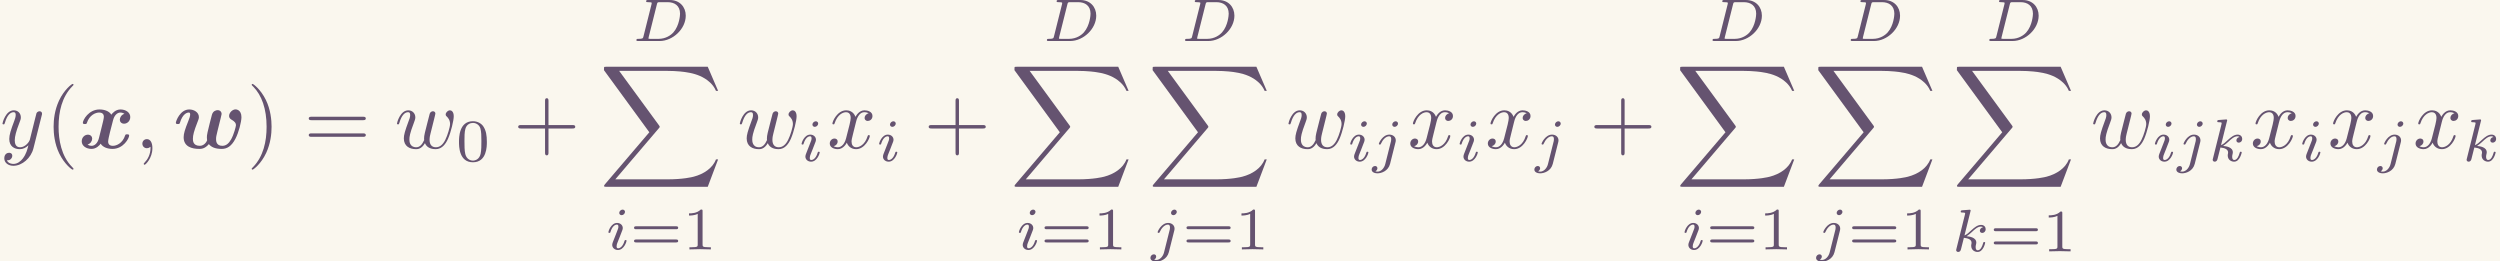 <?xml version='1.0' encoding='UTF-8'?>
<!-- This file was generated by dvisvgm 2.6.3 -->
<svg version='1.1' xmlns='http://www.w3.org/2000/svg' xmlns:xlink='http://www.w3.org/1999/xlink' width='473.981pt' height='49.498pt' viewBox='144.492 31.558 473.981 49.498'>
<rect x="144.492" y="31.558" width="473.981" height="49.498" fill="#333333" stroke="none"/>
<defs>
<path id='g2-68' d='M1.318 -0.544C1.262 -0.307 1.248 -0.251 0.704 -0.251C0.579 -0.251 0.495 -0.251 0.495 -0.098C0.495 0 0.579 0 0.704 0H3.194C4.742 0 6.228 -1.423 6.228 -2.943C6.228 -3.961 5.523 -4.763 4.387 -4.763H1.848C1.709 -4.763 1.625 -4.763 1.625 -4.61C1.625 -4.512 1.702 -4.512 1.855 -4.512C1.967 -4.512 1.995 -4.512 2.12 -4.498C2.26 -4.484 2.273 -4.47 2.273 -4.4C2.273 -4.387 2.273 -4.352 2.246 -4.247L1.318 -0.544ZM2.88 -4.275C2.936 -4.491 2.943 -4.512 3.236 -4.512H4.129C4.91 -4.512 5.565 -4.122 5.565 -3.173C5.565 -3.013 5.495 -1.806 4.798 -1.011C4.526 -0.697 3.926 -0.251 3.068 -0.251H2.12C1.904 -0.251 1.897 -0.258 1.897 -0.321C1.897 -0.328 1.897 -0.363 1.925 -0.467L2.88 -4.275Z'/>
<path id='g2-105' d='M2.26 -4.359C2.26 -4.47 2.176 -4.624 1.981 -4.624C1.792 -4.624 1.59 -4.442 1.59 -4.24C1.59 -4.122 1.681 -3.975 1.869 -3.975C2.071 -3.975 2.26 -4.17 2.26 -4.359ZM0.837 -0.816C0.809 -0.725 0.774 -0.642 0.774 -0.523C0.774 -0.195 1.053 0.07 1.437 0.07C2.134 0.07 2.441 -0.893 2.441 -0.997C2.441 -1.088 2.35 -1.088 2.329 -1.088C2.232 -1.088 2.225 -1.046 2.197 -0.969C2.036 -0.411 1.73 -0.126 1.458 -0.126C1.318 -0.126 1.283 -0.216 1.283 -0.37C1.283 -0.53 1.332 -0.663 1.395 -0.816C1.465 -1.004 1.541 -1.193 1.618 -1.374C1.681 -1.541 1.932 -2.176 1.96 -2.26C1.981 -2.329 2.001 -2.413 2.001 -2.483C2.001 -2.81 1.723 -3.075 1.339 -3.075C0.649 -3.075 0.328 -2.127 0.328 -2.008C0.328 -1.918 0.425 -1.918 0.446 -1.918C0.544 -1.918 0.551 -1.953 0.572 -2.029C0.753 -2.629 1.06 -2.88 1.318 -2.88C1.43 -2.88 1.492 -2.824 1.492 -2.636C1.492 -2.476 1.451 -2.371 1.276 -1.939L0.837 -0.816Z'/>
<path id='g2-106' d='M3.062 -4.359C3.062 -4.477 2.971 -4.624 2.783 -4.624C2.58 -4.624 2.392 -4.428 2.392 -4.24C2.392 -4.129 2.476 -3.975 2.671 -3.975C2.859 -3.975 3.062 -4.156 3.062 -4.359ZM1.583 0.342C1.465 0.823 1.095 1.227 0.683 1.227C0.593 1.227 0.509 1.213 0.432 1.186C0.614 1.102 0.669 0.934 0.669 0.83C0.669 0.663 0.537 0.572 0.398 0.572C0.181 0.572 0 0.76 0 0.983C0 1.248 0.272 1.423 0.69 1.423S1.925 1.172 2.141 0.321L2.769 -2.176C2.79 -2.253 2.803 -2.315 2.803 -2.42C2.803 -2.803 2.476 -3.075 2.057 -3.075C1.283 -3.075 0.837 -2.106 0.837 -2.008C0.837 -1.918 0.934 -1.918 0.955 -1.918C1.039 -1.918 1.046 -1.939 1.095 -2.043C1.269 -2.448 1.632 -2.88 2.036 -2.88C2.211 -2.88 2.273 -2.762 2.273 -2.538C2.273 -2.462 2.26 -2.364 2.253 -2.329L1.583 0.342Z'/>
<path id='g2-107' d='M2.183 -4.631C2.19 -4.645 2.211 -4.735 2.211 -4.742C2.211 -4.777 2.183 -4.84 2.099 -4.84C1.96 -4.84 1.381 -4.784 1.206 -4.77C1.151 -4.763 1.053 -4.756 1.053 -4.61C1.053 -4.512 1.151 -4.512 1.234 -4.512C1.569 -4.512 1.569 -4.463 1.569 -4.407C1.569 -4.359 1.555 -4.317 1.541 -4.254L0.558 -0.307C0.523 -0.181 0.523 -0.167 0.523 -0.153C0.523 -0.049 0.607 0.07 0.76 0.07C0.948 0.07 1.039 -0.07 1.081 -0.223C1.095 -0.251 1.395 -1.478 1.423 -1.576C1.918 -1.527 2.315 -1.367 2.315 -1.004C2.315 -0.969 2.315 -0.934 2.301 -0.865C2.273 -0.76 2.273 -0.725 2.273 -0.649C2.273 -0.153 2.678 0.07 3.013 0.07C3.689 0.07 3.898 -0.99 3.898 -0.997C3.898 -1.088 3.808 -1.088 3.787 -1.088C3.689 -1.088 3.682 -1.053 3.647 -0.921C3.564 -0.621 3.375 -0.126 3.034 -0.126C2.845 -0.126 2.79 -0.3 2.79 -0.488C2.79 -0.607 2.79 -0.621 2.831 -0.802C2.838 -0.823 2.866 -0.941 2.866 -1.018C2.866 -1.639 2.029 -1.736 1.736 -1.757C1.939 -1.883 2.197 -2.113 2.315 -2.218C2.671 -2.552 3.02 -2.88 3.41 -2.88C3.494 -2.88 3.585 -2.859 3.64 -2.79C3.34 -2.741 3.278 -2.504 3.278 -2.399C3.278 -2.246 3.396 -2.141 3.557 -2.141C3.745 -2.141 3.954 -2.294 3.954 -2.587C3.954 -2.817 3.787 -3.075 3.417 -3.075C3.02 -3.075 2.657 -2.79 2.301 -2.462C2.008 -2.183 1.778 -1.967 1.492 -1.848L2.183 -4.631Z'/>
<path id='g0-119' d='M5.539 -3.537C5.579 -3.686 5.639 -3.935 5.639 -3.985C5.639 -4.204 5.479 -4.423 5.171 -4.423C5.011 -4.423 4.643 -4.344 4.513 -3.895C4.344 -3.268 4.164 -2.54 4.005 -1.863C3.925 -1.514 3.925 -1.385 3.925 -1.255C3.925 -0.986 3.955 -0.996 3.955 -0.936C3.955 -0.887 3.686 -0.279 3.108 -0.279C2.301 -0.279 2.301 -0.887 2.301 -1.096C2.301 -1.514 2.421 -1.983 2.819 -2.999C2.899 -3.198 2.999 -3.437 2.999 -3.606C2.999 -4.184 2.421 -4.503 1.873 -4.503C0.817 -4.503 0.319 -3.148 0.319 -2.949C0.319 -2.809 0.468 -2.809 0.558 -2.809C0.677 -2.809 0.747 -2.809 0.787 -2.939C1.116 -4.045 1.654 -4.144 1.813 -4.144C1.873 -4.144 1.983 -4.144 1.983 -3.935C1.983 -3.706 1.883 -3.457 1.763 -3.148C1.375 -2.182 1.225 -1.694 1.225 -1.275C1.225 -0.179 2.182 0.08 3.039 0.08C3.238 0.08 3.696 0.08 4.154 -0.478C4.423 -0.139 4.872 0.08 5.649 0.08C6.247 0.08 6.775 -0.209 7.233 -1.086C7.631 -1.833 7.94 -3.088 7.94 -3.606C7.94 -4.513 7.273 -4.513 7.263 -4.513C6.884 -4.513 6.506 -4.115 6.506 -3.756C6.506 -3.477 6.715 -3.357 6.804 -3.308C7.193 -3.078 7.303 -2.899 7.303 -2.68C7.303 -2.531 7.054 -1.584 6.745 -1.036C6.466 -0.538 6.147 -0.279 5.719 -0.279C5.001 -0.279 4.991 -0.867 4.991 -1.066C4.991 -1.325 5.031 -1.474 5.151 -1.973C5.22 -2.262 5.34 -2.75 5.4 -2.979L5.539 -3.537Z'/>
<path id='g0-120' d='M5.34 -3.995C4.981 -3.895 4.802 -3.557 4.802 -3.308C4.802 -3.088 4.971 -2.849 5.3 -2.849C5.649 -2.849 6.017 -3.138 6.017 -3.626C6.017 -4.154 5.489 -4.503 4.882 -4.503C4.314 -4.503 3.945 -4.075 3.816 -3.895C3.567 -4.314 3.009 -4.503 2.441 -4.503C1.186 -4.503 0.508 -3.278 0.508 -2.949C0.508 -2.809 0.658 -2.809 0.747 -2.809C0.867 -2.809 0.936 -2.809 0.976 -2.939C1.265 -3.846 1.983 -4.144 2.391 -4.144C2.77 -4.144 2.949 -3.965 2.949 -3.646C2.949 -3.457 2.809 -2.909 2.72 -2.55L2.381 -1.186C2.232 -0.578 1.873 -0.279 1.534 -0.279C1.484 -0.279 1.255 -0.279 1.056 -0.428C1.415 -0.528 1.594 -0.867 1.594 -1.116C1.594 -1.335 1.425 -1.574 1.096 -1.574C0.747 -1.574 0.379 -1.285 0.379 -0.797C0.379 -0.269 0.907 0.08 1.514 0.08C2.082 0.08 2.451 -0.349 2.58 -0.528C2.829 -0.11 3.387 0.08 3.955 0.08C5.21 0.08 5.888 -1.146 5.888 -1.474C5.888 -1.614 5.738 -1.614 5.649 -1.614C5.529 -1.614 5.46 -1.614 5.42 -1.484C5.131 -0.578 4.413 -0.279 4.005 -0.279C3.626 -0.279 3.447 -0.458 3.447 -0.777C3.447 -0.986 3.577 -1.514 3.666 -1.883C3.736 -2.142 3.965 -3.078 4.015 -3.238C4.164 -3.836 4.513 -4.144 4.862 -4.144C4.912 -4.144 5.141 -4.144 5.34 -3.995Z'/>
<path id='g5-88' d='M12.613 13.948L13.818 10.76H13.569C13.181 11.796 12.125 12.473 10.979 12.772C10.77 12.822 9.793 13.081 7.88 13.081H1.873L6.944 7.133C7.014 7.054 7.034 7.024 7.034 6.974C7.034 6.954 7.034 6.924 6.964 6.824L2.321 0.478H7.781C9.116 0.478 10.022 0.618 10.112 0.638C10.65 0.717 11.517 0.887 12.304 1.385C12.553 1.544 13.23 1.993 13.569 2.8H13.818L12.613 0H0.837C0.608 0 0.598 0.01 0.568 0.07C0.558 0.1 0.558 0.289 0.558 0.399L5.828 7.611L0.667 13.659C0.568 13.778 0.568 13.828 0.568 13.838C0.568 13.948 0.658 13.948 0.837 13.948H12.613Z'/>
<path id='g4-48' d='M3.599 -2.225C3.599 -2.992 3.508 -3.543 3.187 -4.031C2.971 -4.352 2.538 -4.631 1.981 -4.631C0.363 -4.631 0.363 -2.727 0.363 -2.225S0.363 0.139 1.981 0.139S3.599 -1.723 3.599 -2.225ZM1.981 -0.056C1.66 -0.056 1.234 -0.244 1.095 -0.816C0.997 -1.227 0.997 -1.799 0.997 -2.315C0.997 -2.824 0.997 -3.354 1.102 -3.738C1.248 -4.289 1.695 -4.435 1.981 -4.435C2.357 -4.435 2.72 -4.205 2.845 -3.801C2.957 -3.424 2.964 -2.922 2.964 -2.315C2.964 -1.799 2.964 -1.283 2.873 -0.844C2.734 -0.209 2.26 -0.056 1.981 -0.056Z'/>
<path id='g4-49' d='M2.336 -4.435C2.336 -4.624 2.322 -4.631 2.127 -4.631C1.681 -4.191 1.046 -4.184 0.76 -4.184V-3.933C0.928 -3.933 1.388 -3.933 1.771 -4.129V-0.572C1.771 -0.342 1.771 -0.251 1.074 -0.251H0.809V0C0.934 -0.007 1.792 -0.028 2.05 -0.028C2.267 -0.028 3.145 -0.007 3.299 0V-0.251H3.034C2.336 -0.251 2.336 -0.342 2.336 -0.572V-4.435Z'/>
<path id='g4-61' d='M5.356 -2.343C5.461 -2.343 5.621 -2.343 5.621 -2.518C5.621 -2.685 5.454 -2.685 5.363 -2.685H0.746C0.656 -2.685 0.488 -2.685 0.488 -2.518C0.488 -2.343 0.649 -2.343 0.753 -2.343H5.356ZM5.363 -0.809C5.454 -0.809 5.621 -0.809 5.621 -0.976C5.621 -1.151 5.461 -1.151 5.356 -1.151H0.753C0.649 -1.151 0.488 -1.151 0.488 -0.976C0.488 -0.809 0.656 -0.809 0.746 -0.809H5.363Z'/>
<path id='g1-59' d='M2.022 -0.01C2.022 -0.667 1.773 -1.056 1.385 -1.056C1.056 -1.056 0.857 -0.807 0.857 -0.528C0.857 -0.259 1.056 0 1.385 0C1.504 0 1.634 -0.04 1.733 -0.13C1.763 -0.149 1.773 -0.159 1.783 -0.159S1.803 -0.149 1.803 -0.01C1.803 0.727 1.455 1.325 1.126 1.654C1.016 1.763 1.016 1.783 1.016 1.813C1.016 1.883 1.066 1.923 1.116 1.923C1.225 1.923 2.022 1.156 2.022 -0.01Z'/>
<path id='g1-119' d='M4.603 -3.377C4.653 -3.597 4.752 -3.965 4.752 -4.025C4.752 -4.204 4.613 -4.294 4.463 -4.294C4.344 -4.294 4.164 -4.214 4.095 -4.015C4.065 -3.945 3.597 -2.042 3.527 -1.783C3.457 -1.484 3.437 -1.305 3.437 -1.126C3.437 -1.016 3.437 -0.996 3.447 -0.946C3.218 -0.418 2.919 -0.11 2.531 -0.11C1.733 -0.11 1.733 -0.847 1.733 -1.016C1.733 -1.335 1.783 -1.724 2.252 -2.949C2.361 -3.248 2.421 -3.387 2.421 -3.587C2.421 -4.035 2.092 -4.403 1.604 -4.403C0.658 -4.403 0.289 -2.959 0.289 -2.869C0.289 -2.77 0.389 -2.77 0.408 -2.77C0.508 -2.77 0.518 -2.79 0.568 -2.949C0.837 -3.875 1.225 -4.184 1.574 -4.184C1.664 -4.184 1.823 -4.174 1.823 -3.856C1.823 -3.606 1.714 -3.328 1.644 -3.158C1.205 -1.983 1.086 -1.524 1.086 -1.146C1.086 -0.239 1.753 0.11 2.501 0.11C2.67 0.11 3.138 0.11 3.537 -0.588C3.796 0.05 4.483 0.11 4.782 0.11C5.529 0.11 5.968 -0.518 6.227 -1.116C6.565 -1.893 6.884 -3.228 6.884 -3.706C6.884 -4.254 6.615 -4.403 6.446 -4.403C6.197 -4.403 5.948 -4.144 5.948 -3.925C5.948 -3.796 6.007 -3.736 6.097 -3.656C6.207 -3.547 6.456 -3.288 6.456 -2.809C6.456 -2.471 6.167 -1.494 5.908 -0.986C5.649 -0.458 5.3 -0.11 4.812 -0.11C4.344 -0.11 4.075 -0.408 4.075 -0.976C4.075 -1.255 4.144 -1.564 4.184 -1.704L4.603 -3.377Z'/>
<path id='g1-120' d='M3.328 -3.009C3.387 -3.268 3.616 -4.184 4.314 -4.184C4.364 -4.184 4.603 -4.184 4.812 -4.055C4.533 -4.005 4.334 -3.756 4.334 -3.517C4.334 -3.357 4.443 -3.168 4.712 -3.168C4.932 -3.168 5.25 -3.347 5.25 -3.746C5.25 -4.264 4.663 -4.403 4.324 -4.403C3.746 -4.403 3.397 -3.875 3.278 -3.646C3.029 -4.304 2.491 -4.403 2.202 -4.403C1.166 -4.403 0.598 -3.118 0.598 -2.869C0.598 -2.77 0.697 -2.77 0.717 -2.77C0.797 -2.77 0.827 -2.79 0.847 -2.879C1.186 -3.935 1.843 -4.184 2.182 -4.184C2.371 -4.184 2.72 -4.095 2.72 -3.517C2.72 -3.208 2.55 -2.54 2.182 -1.146C2.022 -0.528 1.674 -0.11 1.235 -0.11C1.176 -0.11 0.946 -0.11 0.737 -0.239C0.986 -0.289 1.205 -0.498 1.205 -0.777C1.205 -1.046 0.986 -1.126 0.837 -1.126C0.538 -1.126 0.289 -0.867 0.289 -0.548C0.289 -0.09 0.787 0.11 1.225 0.11C1.883 0.11 2.242 -0.588 2.271 -0.648C2.391 -0.279 2.75 0.11 3.347 0.11C4.374 0.11 4.941 -1.176 4.941 -1.425C4.941 -1.524 4.852 -1.524 4.822 -1.524C4.732 -1.524 4.712 -1.484 4.692 -1.415C4.364 -0.349 3.686 -0.11 3.367 -0.11C2.979 -0.11 2.819 -0.428 2.819 -0.767C2.819 -0.986 2.879 -1.205 2.989 -1.644L3.328 -3.009Z'/>
<path id='g1-121' d='M4.842 -3.796C4.882 -3.935 4.882 -3.955 4.882 -4.025C4.882 -4.204 4.742 -4.294 4.593 -4.294C4.493 -4.294 4.334 -4.234 4.244 -4.085C4.224 -4.035 4.144 -3.726 4.105 -3.547C4.035 -3.288 3.965 -3.019 3.905 -2.75L3.457 -0.956C3.417 -0.807 2.989 -0.11 2.331 -0.11C1.823 -0.11 1.714 -0.548 1.714 -0.917C1.714 -1.375 1.883 -1.993 2.222 -2.869C2.381 -3.278 2.421 -3.387 2.421 -3.587C2.421 -4.035 2.102 -4.403 1.604 -4.403C0.658 -4.403 0.289 -2.959 0.289 -2.869C0.289 -2.77 0.389 -2.77 0.408 -2.77C0.508 -2.77 0.518 -2.79 0.568 -2.949C0.837 -3.885 1.235 -4.184 1.574 -4.184C1.654 -4.184 1.823 -4.184 1.823 -3.866C1.823 -3.616 1.724 -3.357 1.654 -3.168C1.255 -2.112 1.076 -1.544 1.076 -1.076C1.076 -0.189 1.704 0.11 2.291 0.11C2.68 0.11 3.019 -0.06 3.298 -0.339C3.168 0.179 3.049 0.667 2.65 1.196C2.391 1.534 2.012 1.823 1.554 1.823C1.415 1.823 0.966 1.793 0.797 1.405C0.956 1.405 1.086 1.405 1.225 1.285C1.325 1.196 1.425 1.066 1.425 0.877C1.425 0.568 1.156 0.528 1.056 0.528C0.827 0.528 0.498 0.687 0.498 1.176C0.498 1.674 0.936 2.042 1.554 2.042C2.58 2.042 3.606 1.136 3.885 0.01L4.842 -3.796Z'/>
<path id='g3-40' d='M3.298 2.391C3.298 2.361 3.298 2.341 3.128 2.172C1.883 0.917 1.564 -0.966 1.564 -2.491C1.564 -4.224 1.943 -5.958 3.168 -7.203C3.298 -7.323 3.298 -7.342 3.298 -7.372C3.298 -7.442 3.258 -7.472 3.198 -7.472C3.098 -7.472 2.202 -6.795 1.614 -5.529C1.106 -4.433 0.986 -3.328 0.986 -2.491C0.986 -1.714 1.096 -0.508 1.644 0.618C2.242 1.843 3.098 2.491 3.198 2.491C3.258 2.491 3.298 2.461 3.298 2.391Z'/>
<path id='g3-41' d='M2.879 -2.491C2.879 -3.268 2.77 -4.473 2.222 -5.599C1.624 -6.824 0.767 -7.472 0.667 -7.472C0.608 -7.472 0.568 -7.432 0.568 -7.372C0.568 -7.342 0.568 -7.323 0.757 -7.143C1.733 -6.157 2.301 -4.573 2.301 -2.491C2.301 -0.787 1.933 0.966 0.697 2.222C0.568 2.341 0.568 2.361 0.568 2.391C0.568 2.451 0.608 2.491 0.667 2.491C0.767 2.491 1.664 1.813 2.252 0.548C2.76 -0.548 2.879 -1.654 2.879 -2.491Z'/>
<path id='g3-43' d='M4.075 -2.291H6.854C6.994 -2.291 7.183 -2.291 7.183 -2.491S6.994 -2.69 6.854 -2.69H4.075V-5.479C4.075 -5.619 4.075 -5.808 3.875 -5.808S3.676 -5.619 3.676 -5.479V-2.69H0.887C0.747 -2.69 0.558 -2.69 0.558 -2.491S0.747 -2.291 0.887 -2.291H3.676V0.498C3.676 0.638 3.676 0.827 3.875 0.827S4.075 0.638 4.075 0.498V-2.291Z'/>
<path id='g3-61' d='M6.844 -3.258C6.994 -3.258 7.183 -3.258 7.183 -3.457S6.994 -3.656 6.854 -3.656H0.887C0.747 -3.656 0.558 -3.656 0.558 -3.457S0.747 -3.258 0.897 -3.258H6.844ZM6.854 -1.325C6.994 -1.325 7.183 -1.325 7.183 -1.524S6.994 -1.724 6.844 -1.724H0.897C0.747 -1.724 0.558 -1.724 0.558 -1.524S0.747 -1.325 0.887 -1.325H6.854Z'/>
</defs>
<g id='page1' transform='matrix(1.632 0 0 1.632 0 0)'>
<rect x='88.537' y='19.337' width='290.429' height='30.329' fill='#faf7ee'/>
<g fill='#655370'>
<use x='88.537' y='36.556' xlink:href='#g1-121'/>
<use x='93.778' y='36.556' xlink:href='#g3-40'/>
<use x='97.653' y='36.556' xlink:href='#g0-120'/>
<use x='104.219' y='36.556' xlink:href='#g1-59'/>
<use x='108.646' y='36.556' xlink:href='#g0-119'/>
<use x='117.207' y='36.556' xlink:href='#g3-41'/>
<use x='123.848' y='36.556' xlink:href='#g3-61'/>
<use x='134.365' y='36.556' xlink:href='#g1-119'/>
<use x='141.497' y='38.05' xlink:href='#g4-48'/>
<use x='148.18' y='36.556' xlink:href='#g3-43'/>
<use x='161.974' y='24.102' xlink:href='#g2-68'/>
<use x='158.143' y='27.091' xlink:href='#g5-88'/>
<use x='158.885' y='48.31' xlink:href='#g2-105'/>
<use x='161.704' y='48.31' xlink:href='#g4-61'/>
<use x='167.82' y='48.31' xlink:href='#g4-49'/>
<use x='174.194' y='36.556' xlink:href='#g1-119'/>
<use x='181.326' y='38.05' xlink:href='#g2-105'/>
<use x='184.643' y='36.556' xlink:href='#g1-120'/>
<use x='190.337' y='38.05' xlink:href='#g2-105'/>
<use x='195.868' y='36.556' xlink:href='#g3-43'/>
<use x='209.661' y='24.102' xlink:href='#g2-68'/>
<use x='205.83' y='27.091' xlink:href='#g5-88'/>
<use x='206.573' y='48.31' xlink:href='#g2-105'/>
<use x='209.391' y='48.31' xlink:href='#g4-61'/>
<use x='215.507' y='48.31' xlink:href='#g4-49'/>
<use x='225.712' y='24.102' xlink:href='#g2-68'/>
<use x='221.881' y='27.091' xlink:href='#g5-88'/>
<use x='222.183' y='48.31' xlink:href='#g2-106'/>
<use x='225.883' y='48.31' xlink:href='#g4-61'/>
<use x='231.999' y='48.31' xlink:href='#g4-49'/>
<use x='237.932' y='36.556' xlink:href='#g1-119'/>
<use x='245.065' y='38.05' xlink:href='#g2-105'/>
<use x='247.883' y='38.05' xlink:href='#g2-106'/>
<use x='252.081' y='36.556' xlink:href='#g1-120'/>
<use x='257.775' y='38.05' xlink:href='#g2-105'/>
<use x='261.092' y='36.556' xlink:href='#g1-120'/>
<use x='266.786' y='38.05' xlink:href='#g2-106'/>
<use x='273.197' y='36.556' xlink:href='#g3-43'/>
<use x='286.991' y='24.102' xlink:href='#g2-68'/>
<use x='283.16' y='27.091' xlink:href='#g5-88'/>
<use x='283.902' y='48.31' xlink:href='#g2-105'/>
<use x='286.721' y='48.31' xlink:href='#g4-61'/>
<use x='292.837' y='48.31' xlink:href='#g4-49'/>
<use x='303.042' y='24.102' xlink:href='#g2-68'/>
<use x='299.211' y='27.091' xlink:href='#g5-88'/>
<use x='299.513' y='48.31' xlink:href='#g2-106'/>
<use x='303.212' y='48.31' xlink:href='#g4-61'/>
<use x='309.328' y='48.31' xlink:href='#g4-49'/>
<use x='319.143' y='24.102' xlink:href='#g2-68'/>
<use x='315.312' y='27.091' xlink:href='#g5-88'/>
<use x='315.262' y='48.539' xlink:href='#g2-107'/>
<use x='319.666' y='48.539' xlink:href='#g4-61'/>
<use x='325.782' y='48.539' xlink:href='#g4-49'/>
<use x='331.413' y='36.556' xlink:href='#g1-119'/>
<use x='338.546' y='38.05' xlink:href='#g2-105'/>
<use x='341.364' y='38.05' xlink:href='#g2-106'/>
<use x='345.064' y='38.05' xlink:href='#g2-107'/>
<use x='349.966' y='36.556' xlink:href='#g1-120'/>
<use x='355.66' y='38.05' xlink:href='#g2-105'/>
<use x='358.977' y='36.556' xlink:href='#g1-120'/>
<use x='364.67' y='38.05' xlink:href='#g2-106'/>
<use x='368.868' y='36.556' xlink:href='#g1-120'/>
<use x='374.562' y='38.05' xlink:href='#g2-107'/>
</g>
</g>
</svg>